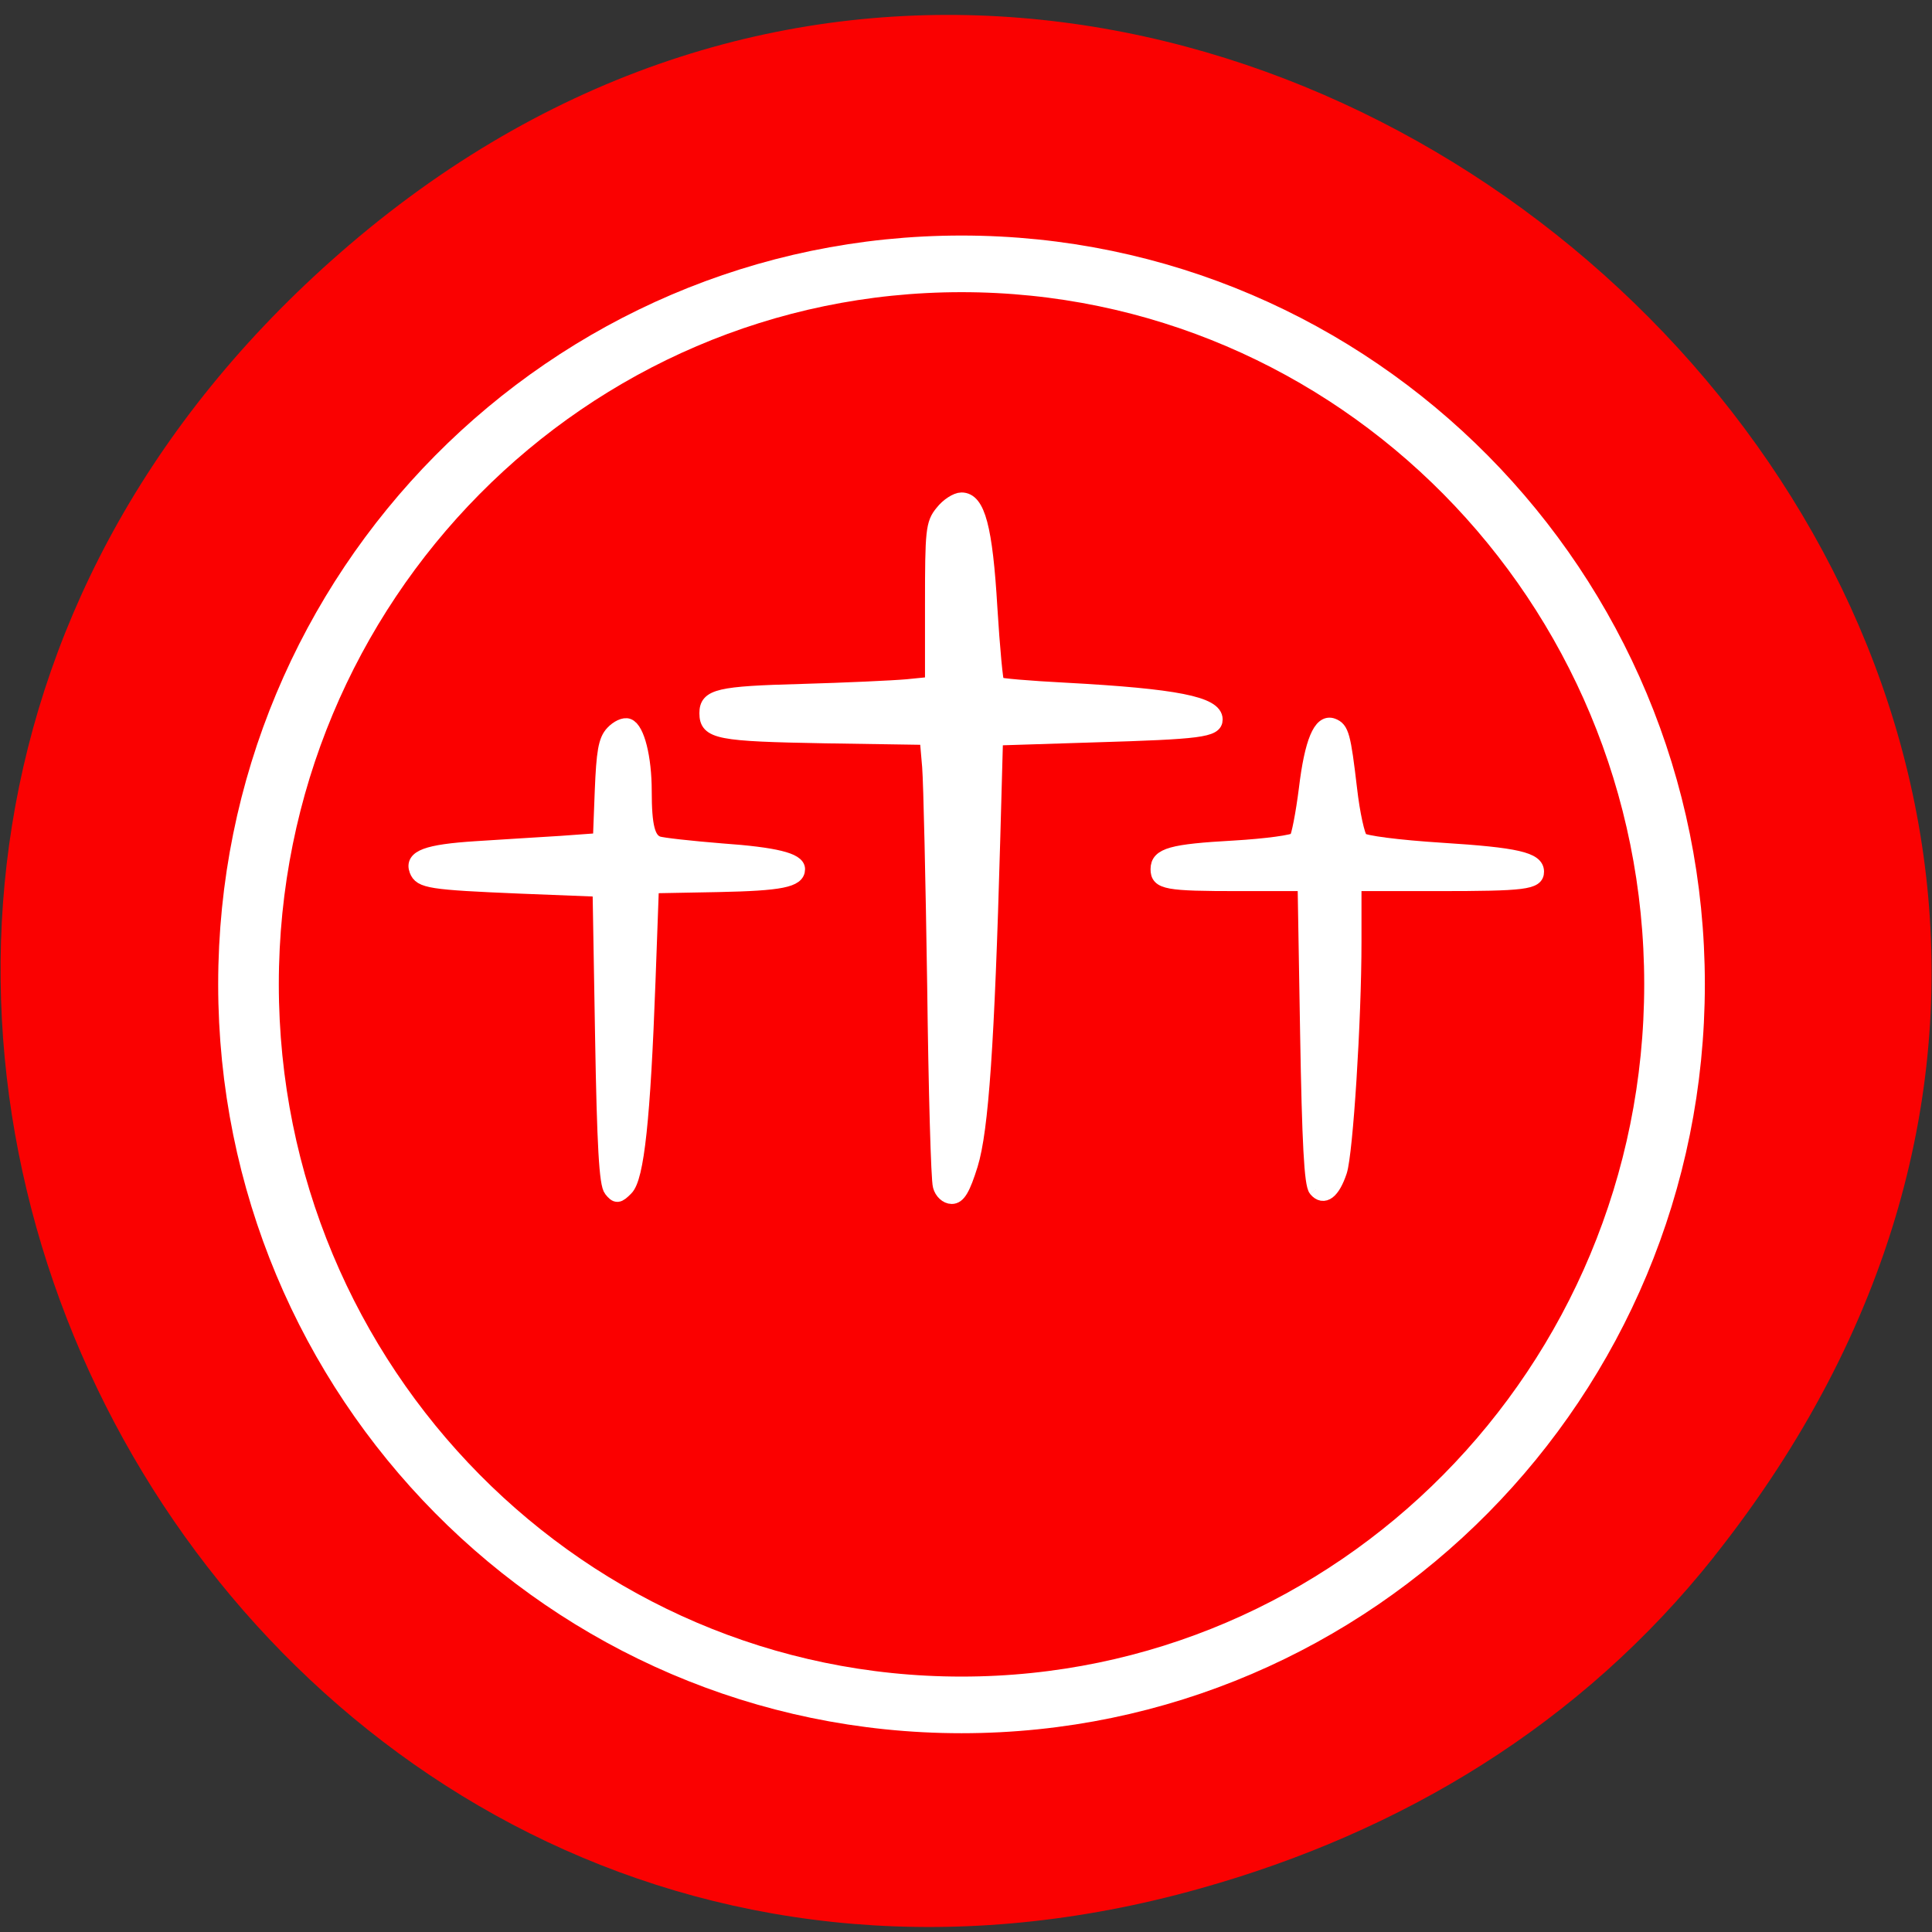 <svg xmlns="http://www.w3.org/2000/svg" viewBox="0 0 24 24"><rect x="0" y="0" width="24" height="24" fill="#333333" stroke="none"/><path d="m 21.293 19.336 c 8.996 -11.332 -6.488 -25.23 -16.945 -16.301 c -9.852 8.414 -1.473 23.805 10.555 20.426 c 2.512 -0.703 4.738 -2.043 6.391 -4.125" fill="#fa0101"/><g stroke="#fff"><path d="m 235.6 143.66 c 0 49.944 -37.411 90.43 -83.56 90.43 c -46.15 0 -83.56 -40.486 -83.56 -90.43 c 0 -49.904 37.411 -90.39 83.56 -90.39 c 46.15 0 83.56 40.486 83.56 90.39" transform="matrix(0.106 0 0 0.099 -4.172 -1.996)" fill="#fb0000" stroke-width="7.106"/><g fill="#fff" stroke-width="2.08" transform="matrix(0.087 0 0 0.086 0.373 1.066)"><path d="m 82.976 159.48 c -0.673 -0.818 -0.987 -6.359 -1.256 -22.21 l -0.359 -21.17 l -11.35 -0.454 c -12.92 -0.545 -14.221 -0.772 -14.805 -2.316 c -0.718 -1.908 1.48 -2.725 8.434 -3.179 c 3.634 -0.227 9.107 -0.59 12.203 -0.772 l 5.563 -0.409 l 0.269 -7.086 c 0.224 -5.632 0.493 -7.358 1.525 -8.448 c 0.673 -0.727 1.66 -1.226 2.198 -0.999 c 1.301 0.5 2.333 4.587 2.333 9.447 c 0 5.087 0.493 6.995 1.884 7.54 c 0.628 0.227 4.711 0.681 9.152 1.045 c 7.627 0.545 10.857 1.363 10.857 2.68 c 0 1.59 -2.423 2.089 -11.305 2.271 l -9.556 0.182 l -0.493 13.717 c -0.718 19.849 -1.615 28.433 -3.185 29.977 c -1.122 1.136 -1.346 1.136 -2.109 0.182"/><path d="m 183.6 159.43 c -0.628 -0.772 -0.942 -6.677 -1.211 -22.619 l -0.359 -21.529 h -9.421 c -10.363 0 -11.574 -0.227 -11.574 -2.135 c 0 -2.044 2.02 -2.589 10.857 -3.089 c 4.621 -0.273 8.569 -0.818 8.928 -1.226 c 0.314 -0.409 0.942 -3.679 1.391 -7.267 c 0.808 -6.813 2.064 -9.811 3.768 -9.175 c 1.301 0.5 1.57 1.408 2.467 9.175 c 0.404 3.588 1.122 6.858 1.57 7.313 c 0.449 0.454 5.249 1.09 11.574 1.499 c 10.677 0.681 13.548 1.363 13.548 3.134 c 0 1.544 -1.705 1.771 -14.13 1.771 h -11.933 v 8.357 c 0 11.4 -1.211 30.522 -2.064 33.16 c -0.987 2.998 -2.288 3.997 -3.41 2.634"/><path d="m 129.95 158.93 c -0.269 -0.863 -0.628 -13.853 -0.808 -28.933 c -0.224 -15.08 -0.538 -29.3 -0.718 -31.612 l -0.359 -4.224 l -14.58 -0.227 c -15.208 -0.273 -16.868 -0.59 -16.868 -3.316 c 0 -2.453 1.705 -2.861 13.504 -3.179 c 6.326 -0.182 13.145 -0.5 15.12 -0.681 l 3.589 -0.363 v -11.491 c 0 -10.628 0.09 -11.673 1.436 -13.308 c 0.763 -0.999 2.02 -1.817 2.737 -1.817 c 2.333 0 3.41 4.04 4.082 15.624 c 0.359 5.859 0.808 10.81 1.032 10.992 c 0.179 0.227 4.576 0.59 9.735 0.863 c 15.791 0.863 21.399 1.998 21.399 4.269 c 0 1.544 -2.198 1.817 -17.227 2.271 l -14.13 0.454 l -0.404 14.761 c -0.808 29.387 -1.66 41.832 -3.185 46.828 c -1.077 3.497 -1.75 4.633 -2.692 4.633 c -0.718 0 -1.436 -0.681 -1.66 -1.544"/></g></g></svg>